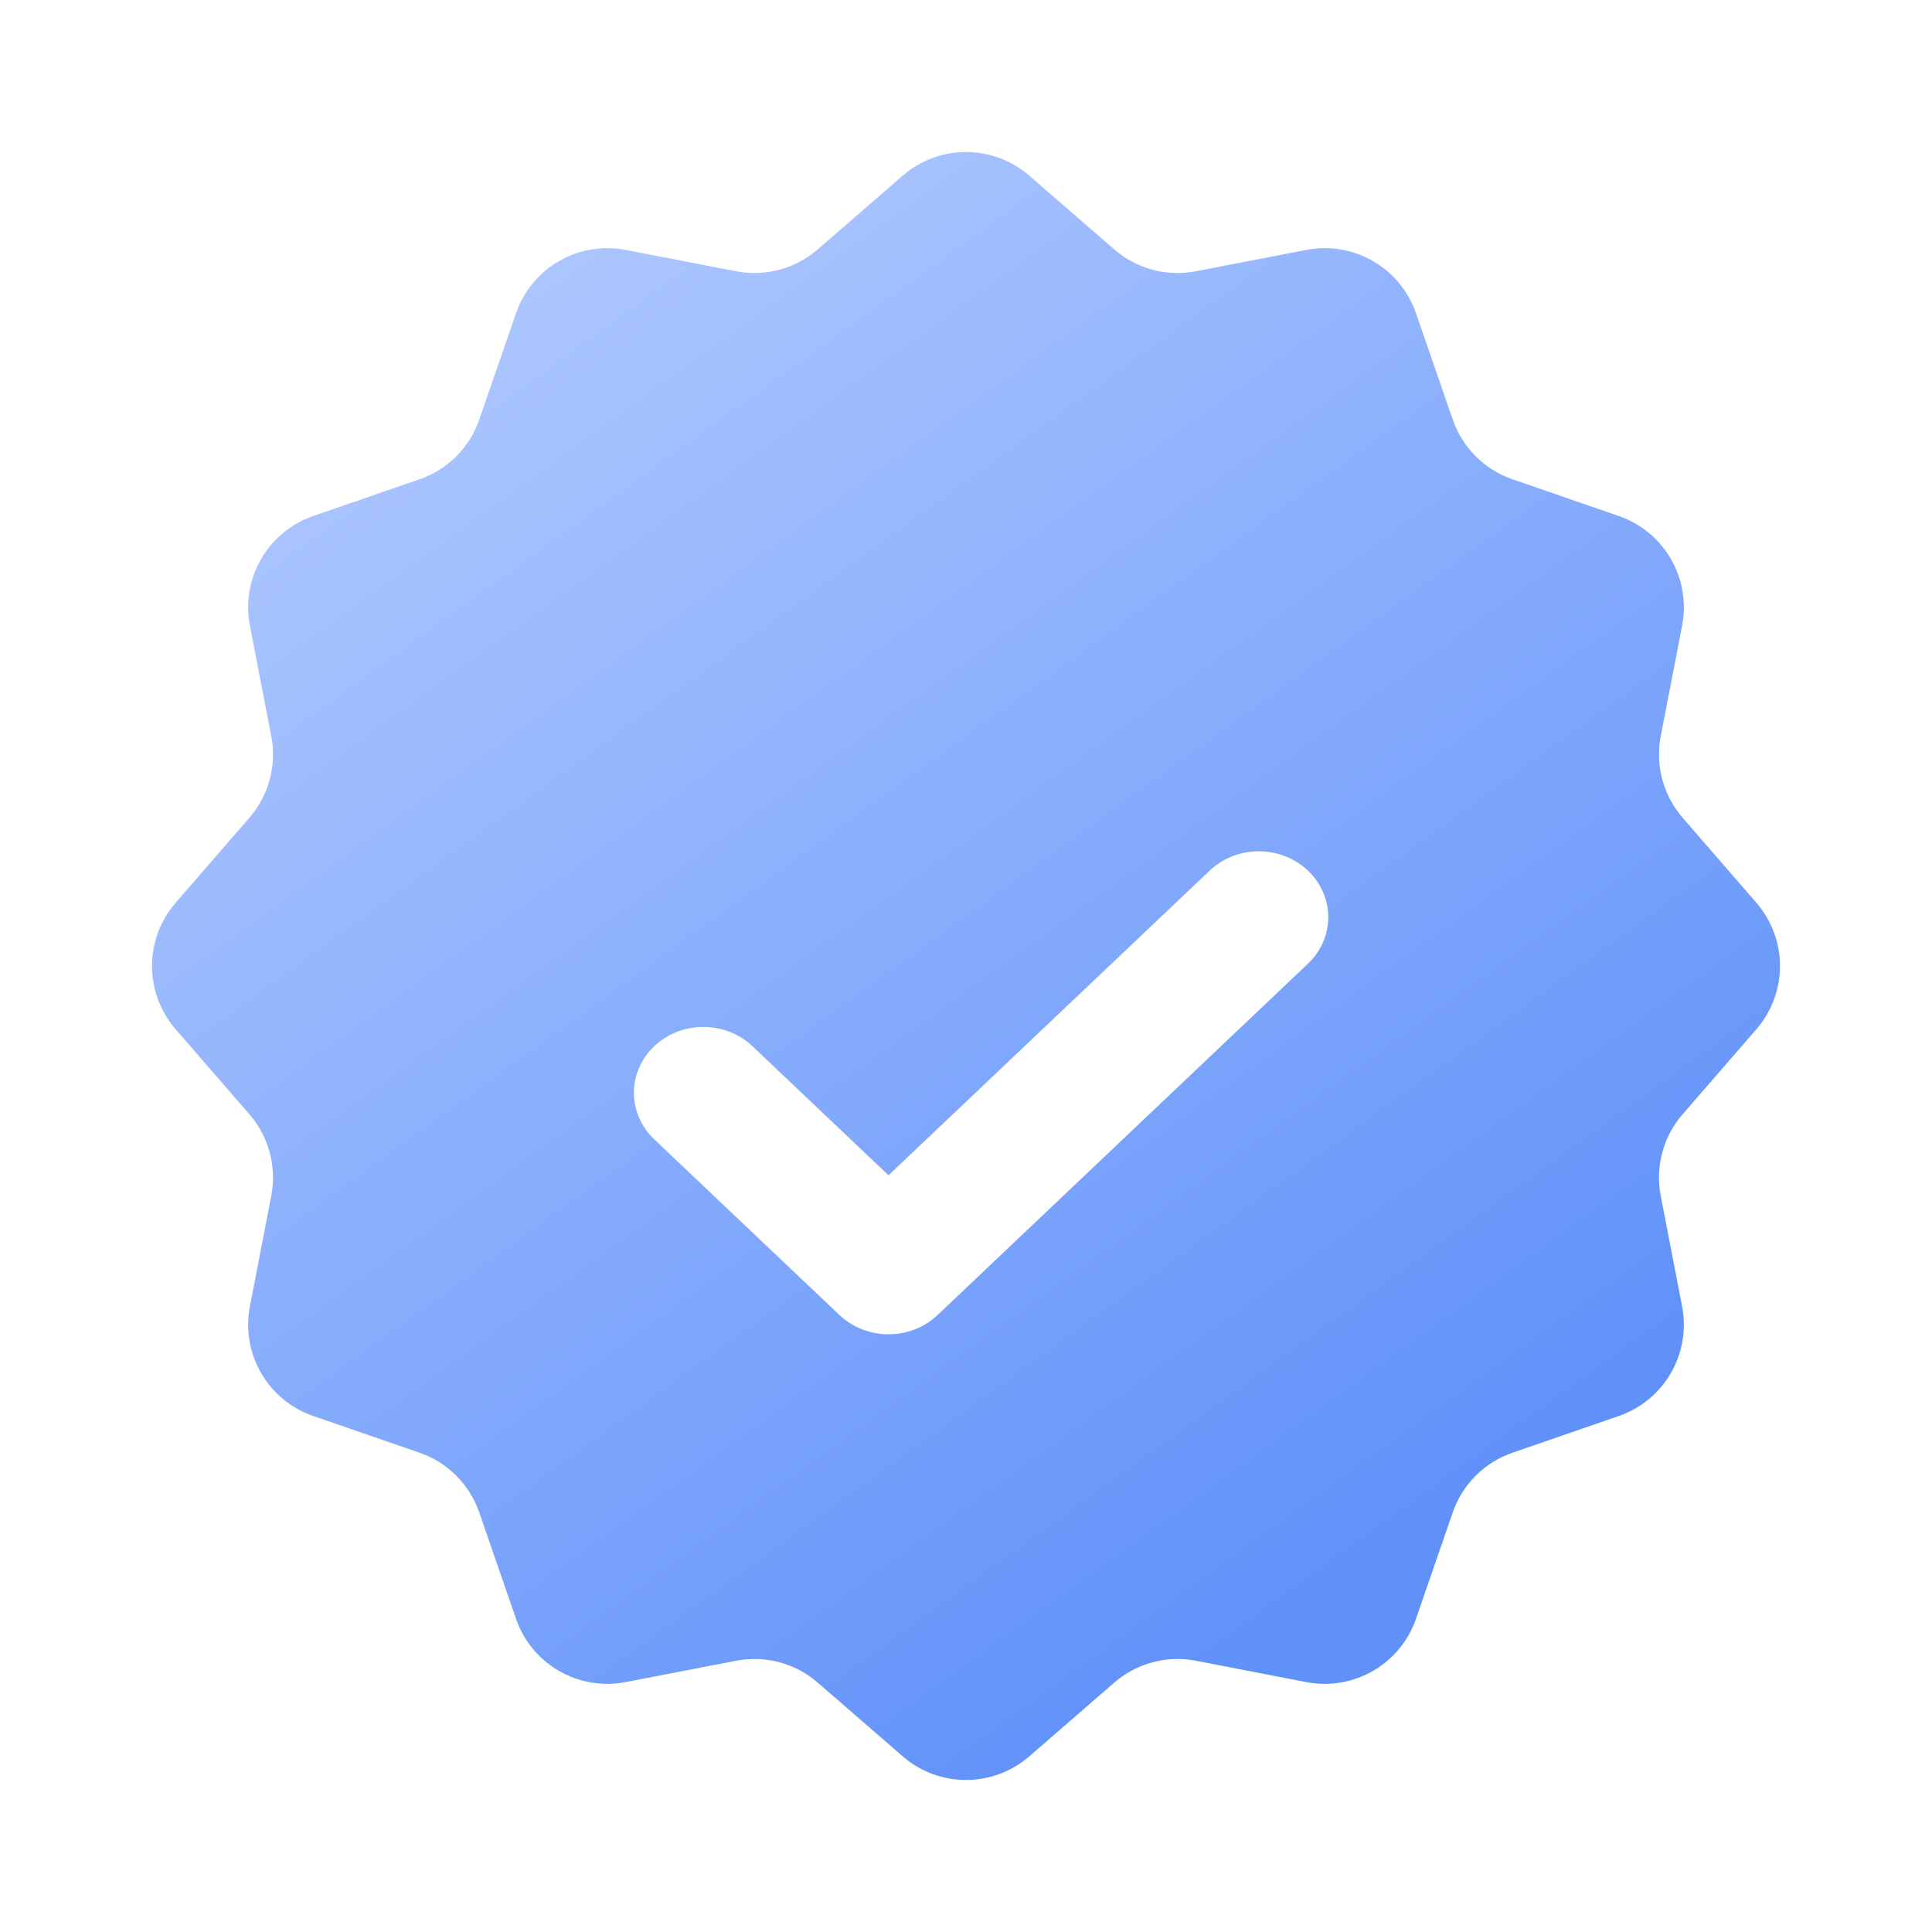 <svg width="80" height="80" viewBox="0 0 80 80" fill="none" xmlns="http://www.w3.org/2000/svg">
<path d="M37.379 7.274C38.883 5.969 41.117 5.969 42.621 7.274L46.139 10.326C47.067 11.132 48.314 11.466 49.52 11.232L54.093 10.348C56.048 9.97 57.983 11.087 58.633 12.969L60.154 17.372C60.555 18.533 61.467 19.445 62.629 19.846L67.031 21.367C68.913 22.017 70.03 23.952 69.652 25.907L68.768 30.48C68.534 31.686 68.868 32.933 69.674 33.861L72.726 37.379C74.031 38.883 74.031 41.117 72.726 42.621L69.674 46.139C68.868 47.067 68.534 48.314 68.768 49.52L69.652 54.093C70.03 56.048 68.913 57.983 67.031 58.633L62.629 60.154C61.467 60.555 60.555 61.467 60.154 62.629L58.633 67.031C57.983 68.913 56.048 70.03 54.093 69.652L49.52 68.768C48.314 68.534 47.067 68.868 46.139 69.674L42.621 72.726C41.117 74.031 38.883 74.031 37.379 72.726L33.861 69.674C32.933 68.868 31.686 68.534 30.48 68.768L25.907 69.652C23.952 70.03 22.017 68.913 21.367 67.031L19.846 62.629C19.445 61.467 18.533 60.555 17.372 60.154L12.969 58.633C11.087 57.983 9.97 56.048 10.348 54.093L11.232 49.52C11.466 48.314 11.132 47.067 10.326 46.139L7.274 42.621C5.969 41.117 5.969 38.883 7.274 37.379L10.326 33.861C11.132 32.933 11.466 31.686 11.232 30.48L10.348 25.907C9.97 23.952 11.087 22.017 12.969 21.367L17.372 19.846C18.533 19.445 19.445 18.533 19.846 17.372L21.367 12.969C22.017 11.087 23.952 9.97 25.907 10.348L30.48 11.232C31.686 11.466 32.933 11.132 33.861 10.326L37.379 7.274Z" fill="url(#paint0_linear_905_2882)"/>
<g filter="url(#filter0_d_905_2882)">
<path fill-rule="evenodd" clip-rule="evenodd" d="M54.158 32.049C55.281 33.114 55.281 34.841 54.158 35.906L38.825 50.451C37.702 51.516 35.881 51.516 34.759 50.451L27.092 43.178C25.969 42.113 25.969 40.387 27.092 39.322C28.215 38.257 30.035 38.257 31.158 39.322L36.792 44.666L50.092 32.049C51.215 30.984 53.035 30.984 54.158 32.049Z" fill="white"/>
</g>
<defs>
<filter id="filter0_d_905_2882" x="22.25" y="31.25" width="36.75" height="28" filterUnits="userSpaceOnUse" color-interpolation-filters="sRGB">
<feFlood flood-opacity="0" result="BackgroundImageFix"/>
<feColorMatrix in="SourceAlpha" type="matrix" values="0 0 0 0 0 0 0 0 0 0 0 0 0 0 0 0 0 0 127 0" result="hardAlpha"/>
<feOffset dy="4"/>
<feGaussianBlur stdDeviation="2"/>
<feComposite in2="hardAlpha" operator="out"/>
<feColorMatrix type="matrix" values="0 0 0 0 0 0 0 0 0 0 0 0 0 0 0 0 0 0 0.05 0"/>
<feBlend mode="normal" in2="BackgroundImageFix" result="effect1_dropShadow_905_2882"/>
<feBlend mode="normal" in="SourceGraphic" in2="effect1_dropShadow_905_2882" result="shape"/>
</filter>
<linearGradient id="paint0_linear_905_2882" x1="25.562" y1="1.031" x2="66.962" y2="58.254" gradientUnits="userSpaceOnUse">
<stop stop-color="#B3CBFF"/>
<stop offset="1" stop-color="#6091F9"/>
</linearGradient>
</defs>
</svg>
